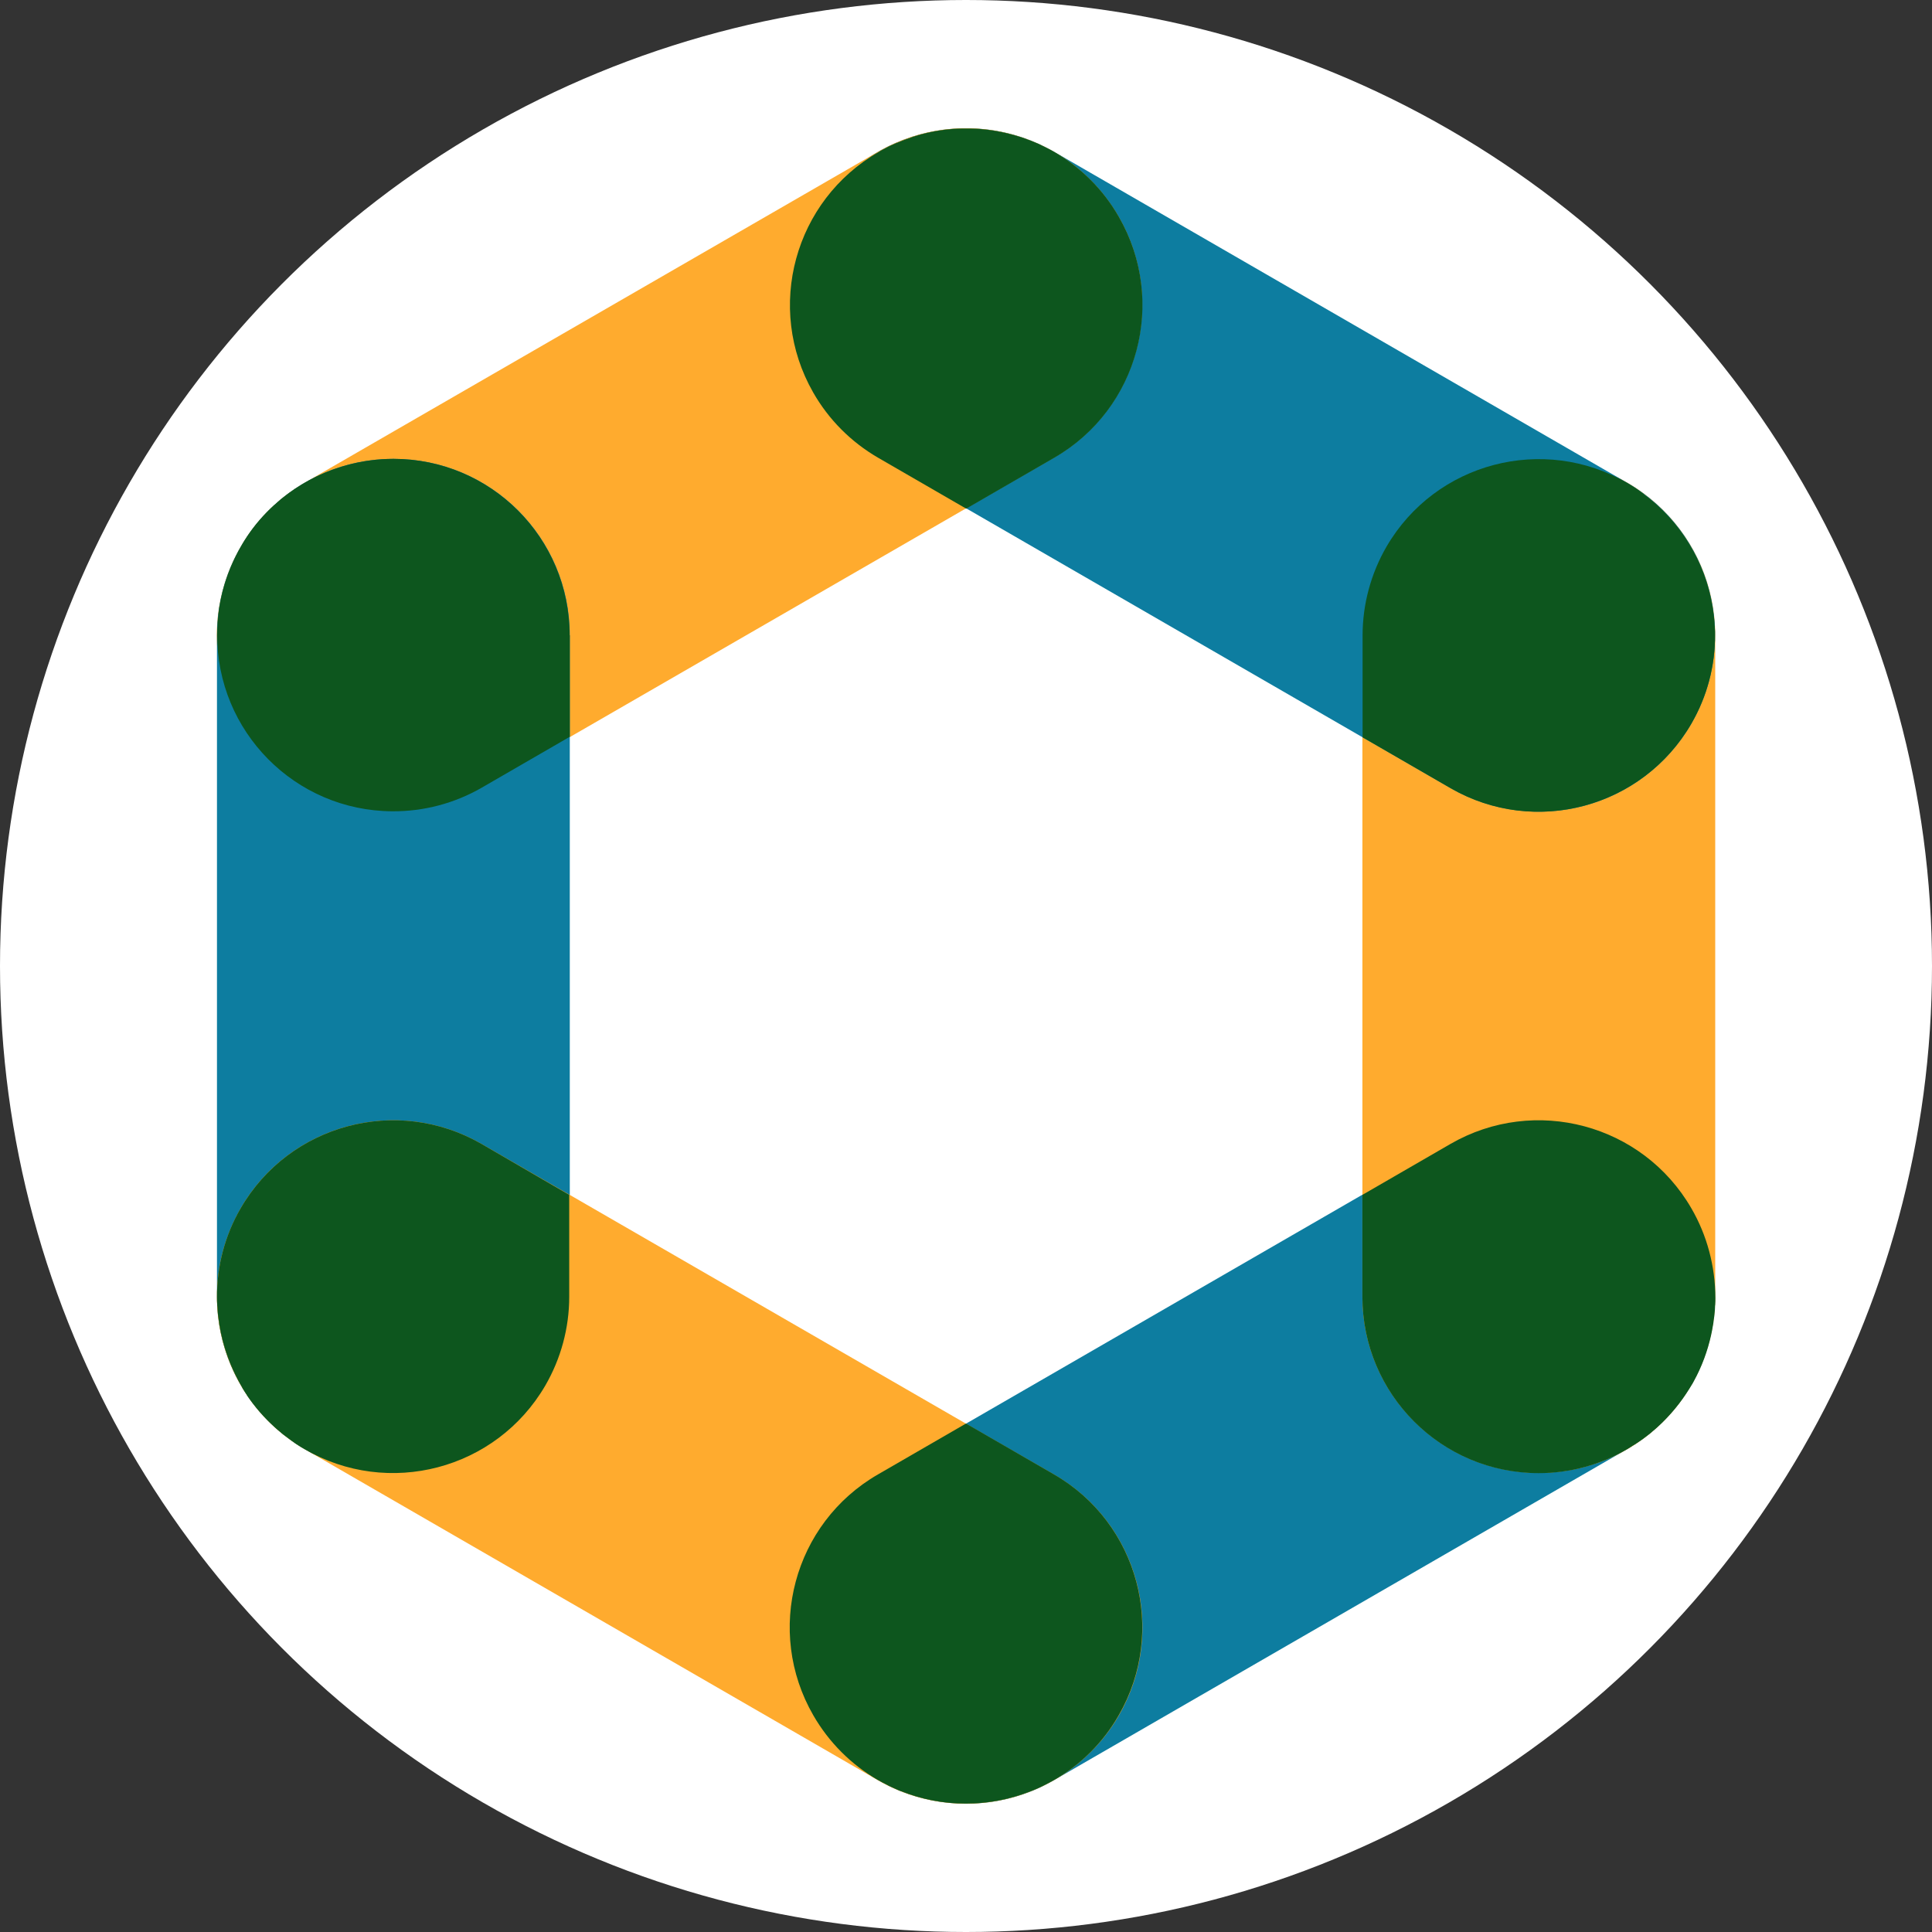 <?xml version="1.0" encoding="utf-8"?>
<!-- Generator: Adobe Illustrator 26.0.1, SVG Export Plug-In . SVG Version: 6.00 Build 0)  -->
<svg version="1.1" id="favicon-master" xmlns="http://www.w3.org/2000/svg" xmlns:xlink="http://www.w3.org/1999/xlink" x="0px"
	 y="0px" viewBox="0 0 1024 1024" style="enable-background:new 0 0 1024 1024;" xml:space="preserve">
<rect x="0" y="0" width="1024" height="1024" fill="#333333" stroke="none"/>
<style type="text/css">
	.st0{fill:#FFFFFF;}
	.st1{fill:#0D7DA0;}
	.st2{fill:#FFAB2E;}
	.st3{fill:#0D561E;}
</style>
<circle class="st0" cx="512" cy="512" r="512"/>
<path class="st1" d="M512.1,956c-51.6,0-93.5-41.8-93.6-93.4c0-33.4,17.8-64.3,46.7-81l303.5-175.3c44.7-25.8,101.9-10.5,127.7,34.2
	s10.5,101.9-34.2,127.7L558.7,943.5C544.6,951.7,528.5,956,512.1,956z"/>
<path class="st2" d="M815.6,780.7c-51.6,0-93.5-41.8-93.5-93.5l0,0V336.7c0-51.6,41.9-93.5,93.5-93.5s93.5,41.8,93.5,93.5v350.5
	C909,738.9,867.2,780.7,815.6,780.7z"/>
<path class="st3" d="M896.5,640.5c-25.8-44.7-83-60-127.7-34.2l0,0l-46.7,27v54c0,51.6,41.8,93.5,93.4,93.5
	c16.6,0,32.8-4.4,47.1-12.8c1-0.6,2-1.2,3-1.9c0.4-0.2,0.8-0.5,1.2-0.7c0.8-0.5,1.6-1.1,2.4-1.6c0.6-0.4,1.1-0.8,1.7-1.2
	c0.5-0.4,1.1-0.8,1.6-1.2c0.8-0.6,1.5-1.2,2.3-1.8c0.3-0.2,0.5-0.4,0.8-0.7c0.9-0.8,1.9-1.6,2.8-2.4c0,0,0,0,0.1-0.1
	c6.6-6,12.3-12.9,17-20.5c0.4-0.6,0.7-1.2,1.1-1.8c0.4-0.6,0.8-1.3,1.1-1.9c4.3-7.8,7.4-16.2,9.3-24.9v-0.1c0.3-1.2,0.5-2.4,0.7-3.6
	c0.1-0.4,0.1-0.7,0.2-1.1c0.2-0.9,0.3-1.8,0.4-2.8c0.1-0.7,0.2-1.4,0.3-2c0.1-0.7,0.1-1.3,0.2-2c0.1-1,0.2-1.9,0.2-2.9
	c0-0.4,0-0.9,0.1-1.3c0.1-1.2,0.1-2.4,0.1-3.6C909.1,671.1,904.8,654.8,896.5,640.5z"/>
<path class="st1" d="M815.5,430.2c-16.4,0-32.5-4.3-46.7-12.5L465.3,242.4c-44.7-25.8-60-83-34.2-127.7s83-60,127.7-34.2
	l303.5,175.3c44.7,25.8,60,83,34.2,127.7C879.8,412.4,848.9,430.3,815.5,430.2z"/>
<path class="st3" d="M896.5,383.5c8.3-14.3,12.6-30.6,12.5-47.1c0-1.2,0-2.4-0.1-3.6c0-0.4,0-0.9-0.1-1.3c-0.1-1-0.1-2-0.2-2.9
	c-0.1-0.7-0.1-1.3-0.2-2c-0.1-0.7-0.2-1.4-0.3-2c-0.1-0.9-0.2-1.9-0.4-2.8c-0.1-0.4-0.1-0.7-0.2-1.1c-0.2-1.2-0.4-2.4-0.7-3.6V317
	c-1.9-8.7-5-17.1-9.3-24.9c-0.3-0.6-0.7-1.2-1.1-1.9c-0.4-0.6-0.7-1.3-1.1-1.9c-4.6-7.6-10.3-14.5-16.9-20.5l-0.1-0.1
	c-0.9-0.8-1.8-1.6-2.8-2.4c-0.3-0.2-0.6-0.5-0.8-0.7c-0.7-0.6-1.5-1.2-2.2-1.7c-0.5-0.4-1.1-0.8-1.6-1.3c-0.5-0.4-1.1-0.8-1.6-1.2
	c-0.8-0.6-1.6-1.1-2.4-1.7c-0.4-0.2-0.7-0.5-1.1-0.7c-1-0.6-2.1-1.3-3.1-1.9c-44.6-26-101.8-11-127.8,33.6
	c-8.3,14.3-12.7,30.6-12.7,47.1v54l46.7,27C813.5,443.5,870.6,428.2,896.5,383.5L896.5,383.5z"/>
<path class="st2" d="M208.5,430.2c-51.6,0-93.5-41.8-93.6-93.4c0-33.4,17.8-64.3,46.7-81L465.3,80.5C510,54.7,567.1,70,592.9,114.8
	c25.8,44.7,10.5,101.9-34.2,127.7l0,0L255.2,417.7C241,425.9,224.9,430.2,208.5,430.2z"/>
<path class="st3" d="M558.4,80.3c-1.1-0.6-2.1-1.2-3.2-1.7c-0.4-0.2-0.8-0.4-1.2-0.6c-0.9-0.4-1.8-0.9-2.6-1.3
	c-0.6-0.3-1.2-0.6-1.8-0.8c-0.6-0.3-1.3-0.5-1.9-0.8c-0.9-0.4-1.7-0.7-2.6-1c-0.3-0.1-0.7-0.2-1-0.4c-1.1-0.4-2.3-0.8-3.5-1.2h-0.1
	c-8.5-2.7-17.3-4.2-26.3-4.4c-0.6,0-1.3,0-1.9,0c-0.8,0-1.6,0-2.4,0c-1.4,0-2.8,0.1-4.2,0.2h-0.1c-7.4,0.5-14.7,1.9-21.8,4.2
	c-0.1,0-0.2,0-0.2,0.1c-1.1,0.4-2.3,0.8-3.4,1.2c-0.4,0.1-0.7,0.3-1.1,0.4c-0.9,0.3-1.7,0.7-2.5,1c-0.7,0.3-1.3,0.5-2,0.8
	c-0.6,0.3-1.2,0.5-1.8,0.8c-0.9,0.4-1.8,0.8-2.7,1.3c-0.4,0.2-0.8,0.4-1.1,0.6c-1.1,0.6-2.2,1.1-3.2,1.8
	C421,106.1,405.4,163.2,431,208c8.2,14.4,20.1,26.3,34.4,34.6l46.7,27l46.7-27c44.7-25.8,60-82.9,34.2-127.7
	C584.7,100.4,572.8,88.6,558.4,80.3L558.4,80.3z"/>
<path class="st1" d="M208.5,780.7c-51.6,0-93.5-41.8-93.5-93.5l0,0V336.7c0-51.6,41.8-93.5,93.5-93.5S302,285,302,336.7v350.5
	C301.9,738.9,260.1,780.7,208.5,780.7z"/>
<path class="st3" d="M301.9,336.7c0-51.6-41.8-93.5-93.4-93.5c-16.5,0-32.8,4.4-47.1,12.7c-1.1,0.6-2.1,1.3-3.1,1.9
	c-0.4,0.2-0.7,0.5-1.1,0.7c-0.8,0.5-1.7,1.1-2.5,1.7c-0.5,0.4-1.1,0.7-1.6,1.1c-0.6,0.4-1.1,0.9-1.7,1.3c-0.7,0.6-1.5,1.1-2.2,1.7
	c-0.3,0.2-0.6,0.5-0.9,0.8c-0.9,0.8-1.8,1.5-2.7,2.4c-0.1,0-0.1,0.1-0.2,0.1c-5.5,5-10.4,10.6-14.5,16.8c0,0.1-0.1,0.1-0.1,0.2
	c-0.8,1.1-1.5,2.3-2.2,3.5c-0.4,0.7-0.8,1.4-1.2,2.1c-0.3,0.5-0.6,1.1-0.9,1.6c-4.3,7.9-7.4,16.3-9.3,25l0,0
	c-0.3,1.2-0.5,2.5-0.7,3.7c-0.1,0.3-0.1,0.6-0.2,1c-0.2,1-0.3,1.9-0.4,2.9c-0.1,0.6-0.2,1.3-0.2,1.9c-0.1,0.7-0.1,1.4-0.2,2.1
	c-0.1,0.9-0.2,1.9-0.2,2.8c0,0.5,0,1-0.1,1.4c0,1.2-0.1,2.3-0.1,3.5c-0.3,51.6,41.3,93.7,92.9,93.9c16.6,0.1,32.9-4.2,47.3-12.5
	l46.7-27v-53.8H301.9z"/>
<path class="st2" d="M511.9,956c-16.4,0-32.5-4.3-46.7-12.5L161.7,768.2c-44.7-25.8-60-83-34.2-127.7s83-60,127.7-34.2l303.6,175.3
	c44.7,25.8,60,83,34.2,127.7C576.2,938.2,545.3,956,511.9,956z"/>
<path class="st3" d="M592.9,909.2c25.8-44.7,10.5-101.9-34.2-127.7l-46.7-27l-46.7,27c-44.7,25.8-60,83-34.2,127.7
	c8.2,14.2,20,26.1,34.3,34.3c1.6,0.9,3.1,1.7,4.7,2.5c0.3,0.1,0.6,0.3,0.9,0.5c1.2,0.6,2.4,1.1,3.5,1.6c0.8,0.3,1.5,0.7,2.2,1
	c0.3,0.1,0.6,0.2,0.9,0.3c22.1,8.8,46.7,8.7,68.7,0c0.3-0.1,0.5-0.2,0.8-0.3c0.8-0.3,1.6-0.7,2.4-1c1.1-0.5,2.3-1,3.4-1.6
	c0.3-0.2,0.6-0.3,1-0.5c1.6-0.8,3.1-1.6,4.7-2.5C572.9,935.3,584.7,923.5,592.9,909.2z"/>
<path class="st3" d="M255.2,606.3c-44.7-25.8-101.9-10.5-127.7,34.2c-8.3,14.3-12.6,30.6-12.5,47.2c0,1.2,0,2.4,0.1,3.5
	c0,0.5,0,0.9,0.1,1.4c0.1,1,0.1,1.9,0.2,2.8c0.1,0.7,0.1,1.4,0.2,2.1c0.1,0.7,0.2,1.3,0.3,2c0.1,1,0.3,1.9,0.4,2.9
	c0.1,0.3,0.1,0.7,0.2,1c0.2,1.2,0.4,2.5,0.7,3.7l0,0c1.9,8.7,5,17.1,9.3,25c0.3,0.6,0.7,1.2,1,1.8c0.4,0.7,0.8,1.3,1.1,2
	c0.7,1.2,1.5,2.4,2.3,3.6c0,0,0,0,0,0.1c4.2,6.2,9.1,11.8,14.6,16.8l0.1,0.1c0.9,0.8,1.8,1.6,2.8,2.4c0.3,0.2,0.6,0.5,0.8,0.7
	c0.7,0.6,1.5,1.2,2.2,1.7c0.5,0.4,1.1,0.8,1.6,1.2s1.1,0.8,1.6,1.2c0.8,0.6,1.6,1.1,2.4,1.7c0.4,0.2,0.8,0.5,1.1,0.7
	c1,0.6,2,1.3,3.1,1.9c44.6,26,101.8,11,127.8-33.6c8.3-14.3,12.7-30.6,12.7-47.1v-54L255.2,606.3z"/>
</svg>
